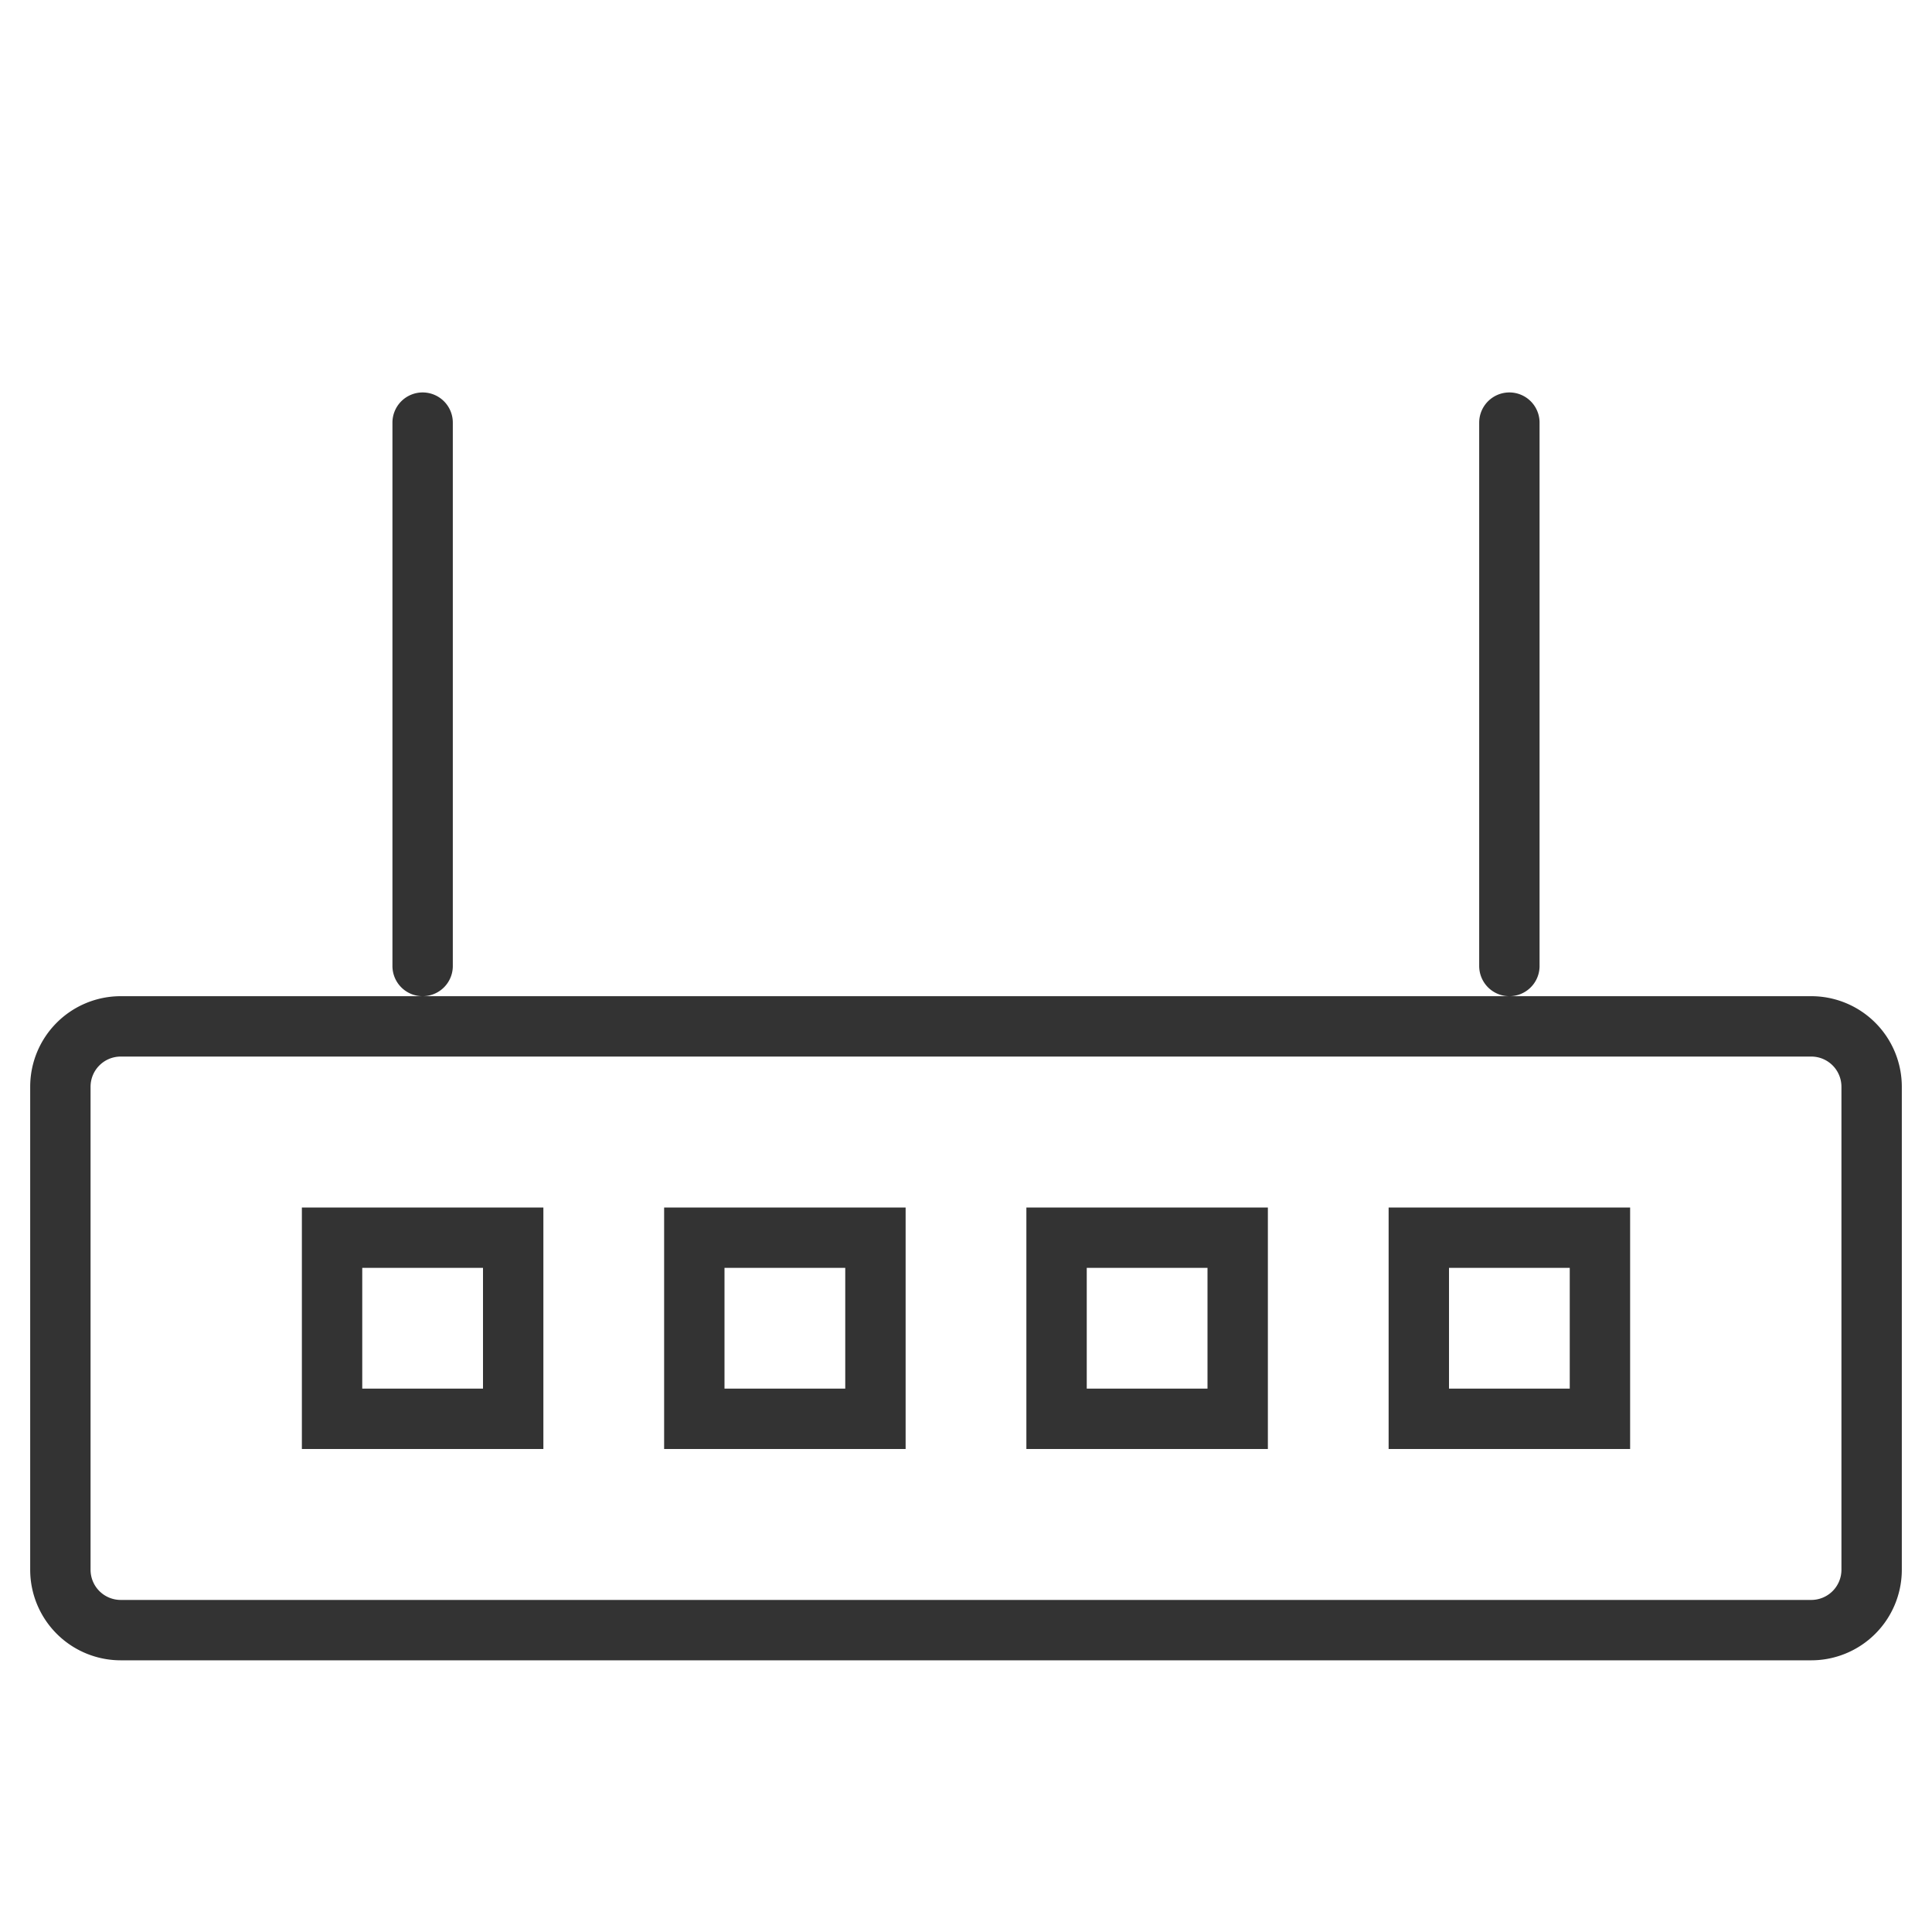 <svg xmlns="http://www.w3.org/2000/svg" viewBox="0 0 32 32"><g stroke="#333" stroke-linecap="round" stroke-miterlimit="10" fill="none"><path d="M30 27H2a1 1 0 0 1-1-1v-8a1 1 0 0 1 1-1h28a1 1 0 0 1 1 1v8a1 1 0 0 1-1 1zM7 16V7m18 9V7"/><path d="M5.5 20.5h3v3h-3zm6 0h3v3h-3zm12 0h3v3h-3zm-6 0h3v3h-3z"/></g></svg>